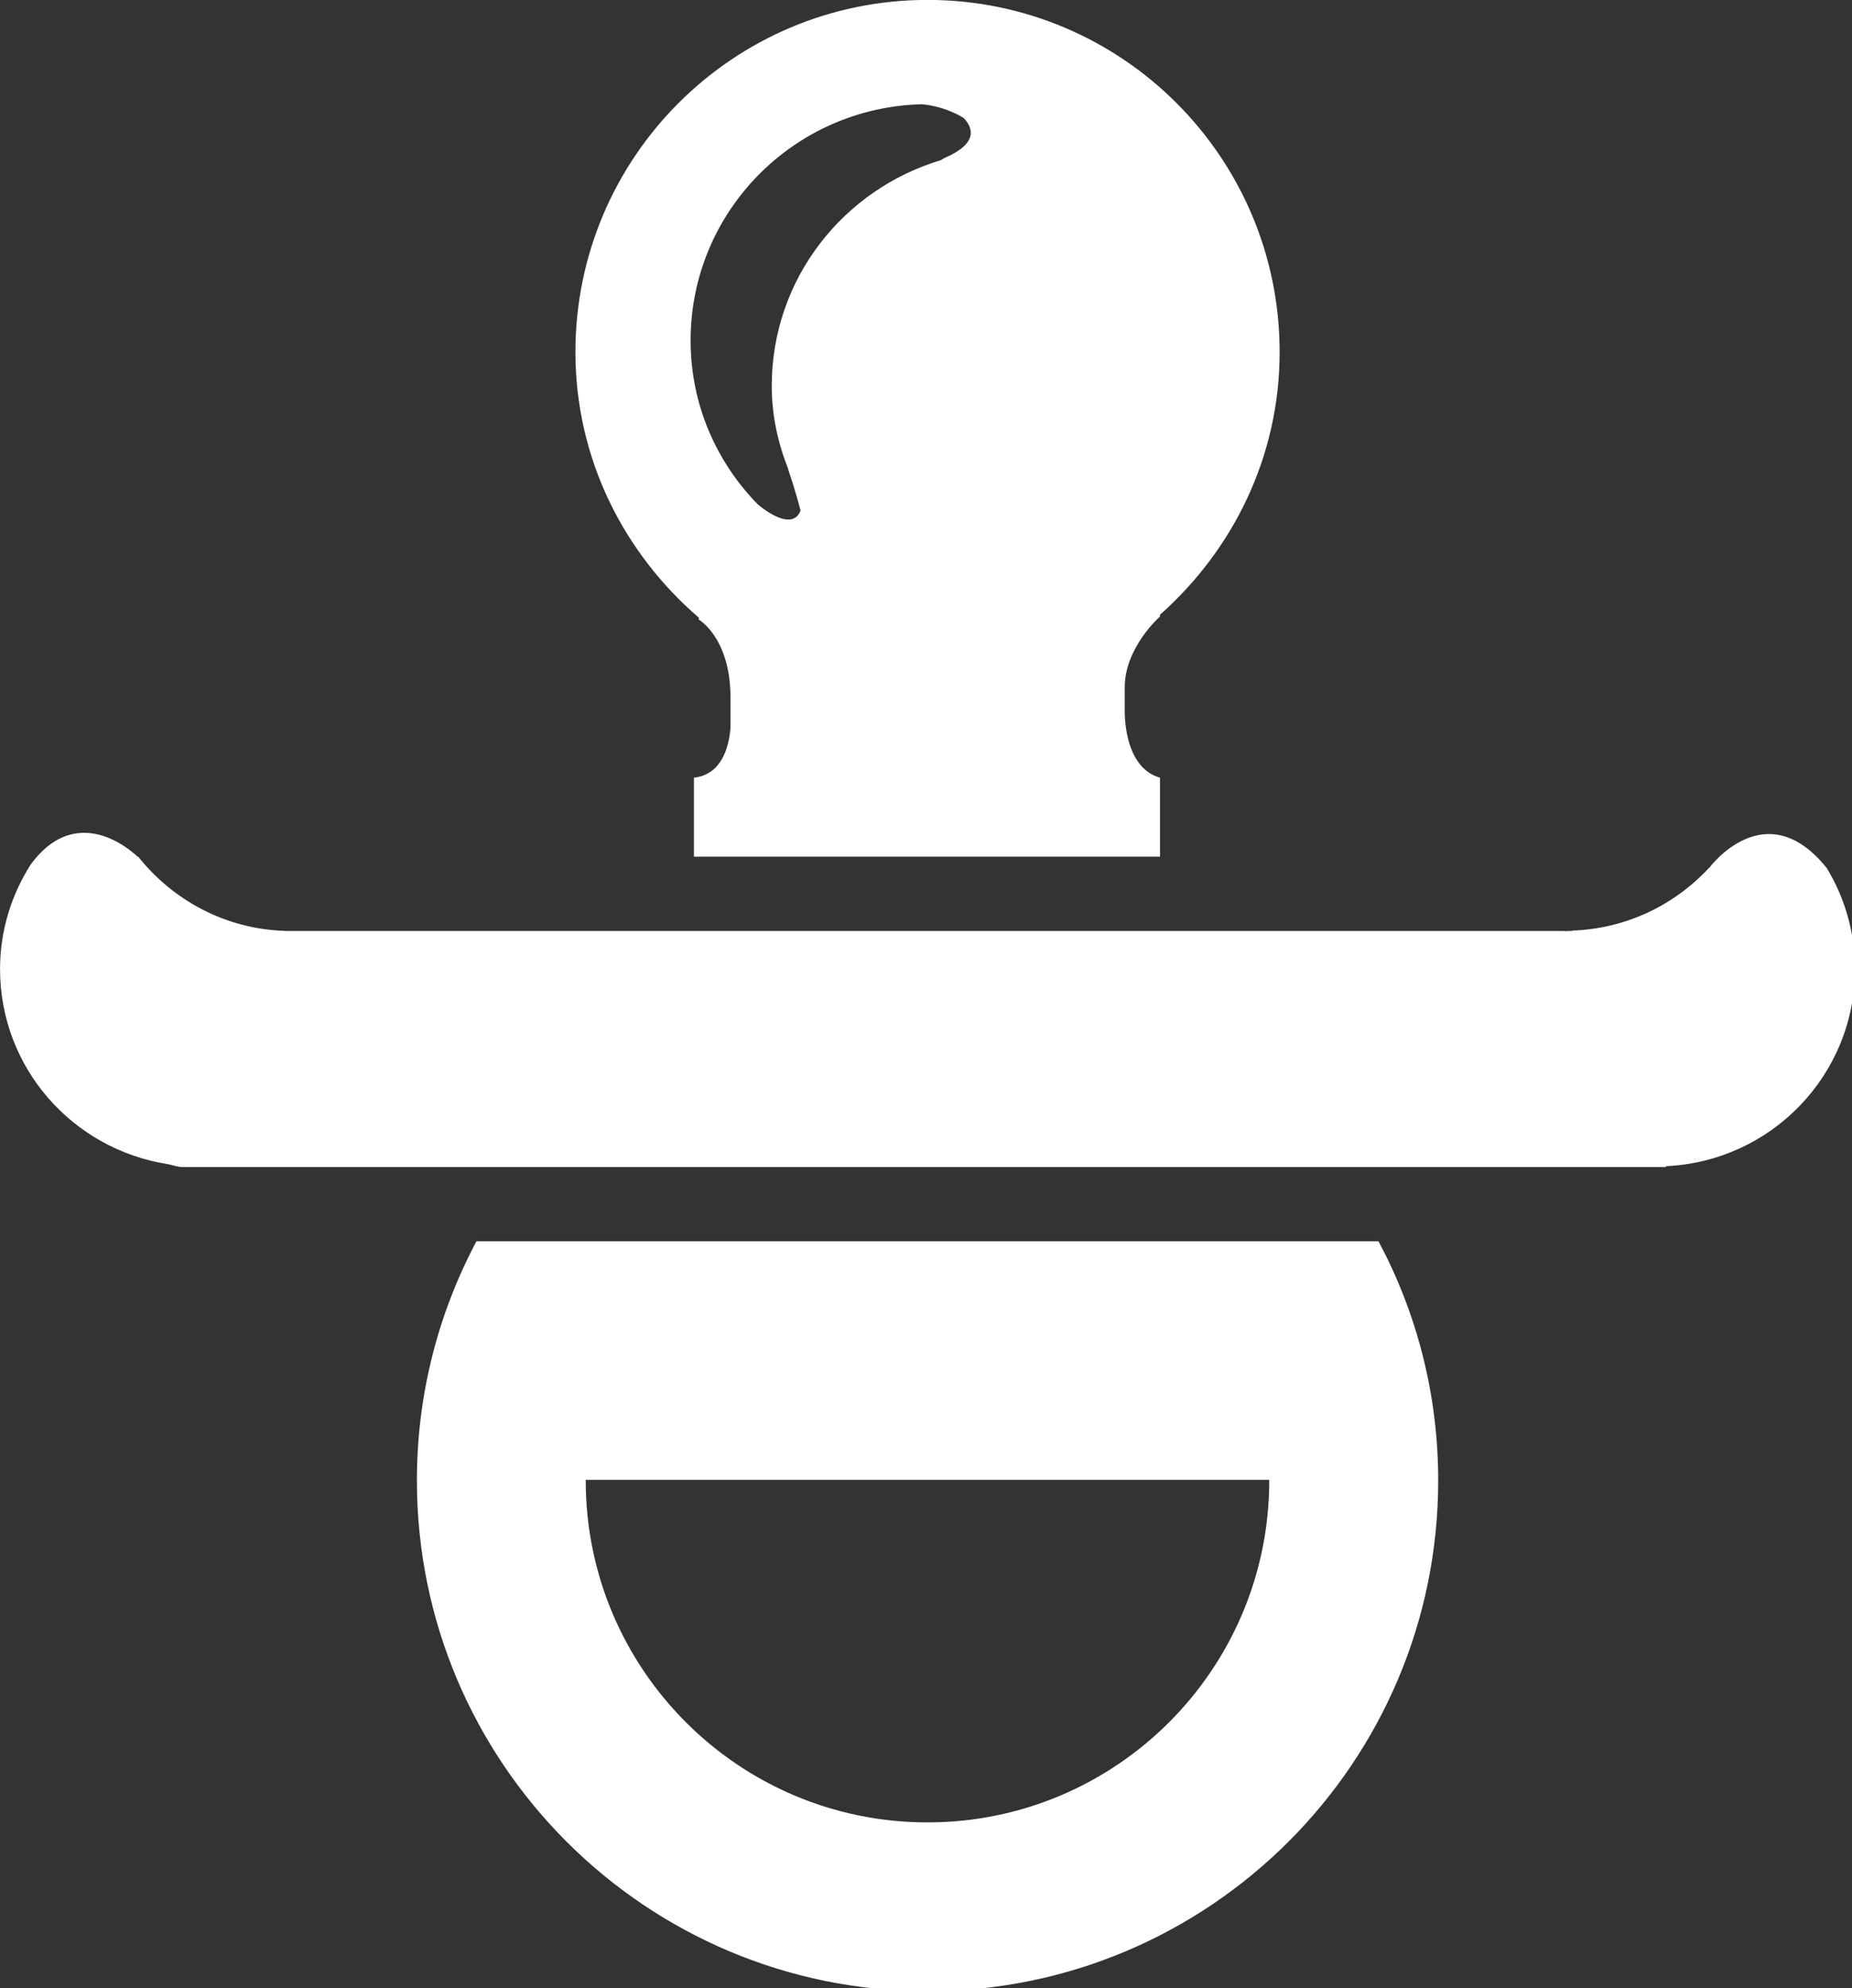 <?xml version="1.0" encoding="UTF-8" standalone="no"?>
<!-- Created with Inkscape (http://www.inkscape.org/) -->

<svg
   xmlns:dc="http://purl.org/dc/elements/1.1/"
   xmlns:cc="http://creativecommons.org/ns#"
   xmlns:rdf="http://www.w3.org/1999/02/22-rdf-syntax-ns#"
   xmlns:svg="http://www.w3.org/2000/svg"
   xmlns="http://www.w3.org/2000/svg"
   xmlns:sodipodi="http://sodipodi.sourceforge.net/DTD/sodipodi-0.dtd"
   xmlns:inkscape="http://www.inkscape.org/namespaces/inkscape"
   width="11.817mm"
   height="12.683mm"
   viewBox="0 0 11.817 12.683"
   version="1.1"
   id="svg5251"
   inkscape:version="0.92.3 (unknown)"
   sodipodi:docname="babysitter yes.svg">
  <rect x="0" y="0" width="11.817" height="12.683" fill="#333333" stroke="none"/>
  <defs
     id="defs5245" />
  <sodipodi:namedview
     id="base"
     pagecolor="#ffffff"
     bordercolor="#666666"
     borderopacity="1.0"
     inkscape:pageopacity="0.0"
     inkscape:pageshadow="2"
     inkscape:zoom="5.6"
     inkscape:cx="29.369443"
     inkscape:cy="-19.243845"
     inkscape:document-units="mm"
     inkscape:current-layer="layer1"
     showgrid="false"
     inkscape:pagecheckerboard="true"
     fit-margin-top="0"
     fit-margin-left="0"
     fit-margin-right="0"
     fit-margin-bottom="0"
     inkscape:window-width="1920"
     inkscape:window-height="1025"
     inkscape:window-x="0"
     inkscape:window-y="27"
     inkscape:window-maximized="1" />
  <g
     inkscape:label="Layer 1"
     inkscape:groupmode="layer"
     id="layer1"
     transform="translate(-66.663,-66.897)">
    <g
       id="Layer_4"
       transform="matrix(0.265,0,0,0.265,66.221,66.888)"
       style="display:inline;stroke-width:1.002;stroke-miterlimit:4;stroke-dasharray:none">
      <g
         id="g821"
         style="stroke-width:1.002;stroke-miterlimit:4;stroke-dasharray:none">
        <path
           id="path815"
           d="m 34.485,29.916 h -4.61 -11.748 -4.988 c -0.911,1.717 -1.433,3.673 -1.433,5.756 0,6.788 5.505,12.296 12.295,12.296 6.79,0 12.296,-5.508 12.296,-12.296 0,-2.083 -0.521,-4.039 -1.437,-5.756 z m -2.256,5.756 c 0,4.545 -3.684,8.232 -8.229,8.232 -4.545,0 -8.229,-3.688 -8.229,-8.232 0,-0.005 10e-4,-0.01 10e-4,-0.014 h 16.457 c 0,0.004 0,0.009 0,0.014 z"
           inkscape:connector-curvature="0"
           style="fill:#ffffff;stroke-width:1.002;stroke-miterlimit:4;stroke-dasharray:none" />
        <path
           id="path817"
           d="m 45.65,20.927 c -1.478,-1.834 -2.828,0 -2.828,0 h -0.005 c -0.83,0.892 -1.989,1.464 -3.294,1.509 v 0.009 h -0.107 c -0.023,0 -0.037,0.005 -0.061,0.005 -0.01,0 -0.02,-0.005 -0.033,-0.005 H 38.497 36.901 8.525 V 22.443 C 7.086,22.396 5.827,21.702 4.991,20.651 l -0.01,0.007 c 0,0 -1.399,-1.414 -2.576,0.19 -0.462,0.729 -0.736,1.586 -0.736,2.515 0,2.383 1.754,4.339 4.039,4.695 0.121,0.023 0.233,0.07 0.362,0.07 h 33.013 1.839 0.859 v -0.021 c 2.527,-0.114 4.55,-2.185 4.55,-4.744 0,-0.895 -0.248,-1.727 -0.681,-2.436 z"
           inkscape:connector-curvature="0"
           style="fill:#ffffff;stroke-width:1.002;stroke-miterlimit:4;stroke-dasharray:none" />
        <path
           id="path819"
           d="m 18.488,14.945 c 0,0 0.768,0.437 0.768,1.874 v 0.753 c -0.045,0.488 -0.228,1.11 -0.88,1.183 v 1.902 h 0.88 9.493 0.849 v -1.902 c -0.739,-0.211 -0.84,-1.163 -0.849,-1.56 v -0.612 c 0,-0.967 0.849,-1.708 0.849,-1.708 v -0.042 c 1.752,-1.555 2.881,-3.8 2.881,-6.323 0,-4.685 -3.796,-8.478 -8.478,-8.478 -4.682,0 -8.478,3.793 -8.478,8.478 0,2.57 1.17,4.846 2.977,6.398 z M 18.296,8.232 c 0,-3.101 2.484,-5.615 5.571,-5.688 0.593,0.054 1.002,0.33 1.007,0.332 0.236,0.252 0.334,0.617 -0.461,0.96 -0.039,0.017 -0.051,0.033 -0.086,0.052 -2.351,0.703 -4.077,2.856 -4.077,5.439 0,0.71 0.15,1.377 0.396,1.996 0.005,0.005 -0.002,0.009 0,0.014 0.189,0.549 0.293,0.972 0.298,0.99 -0.197,0.49 -0.84,0.009 -1.034,-0.155 -0.993,-1.017 -1.614,-2.401 -1.614,-3.94 z"
           inkscape:connector-curvature="0"
           style="fill:#ffffff;stroke-width:1.002;stroke-miterlimit:4;stroke-dasharray:none" />
      </g>
    </g>
  </g>
</svg>
